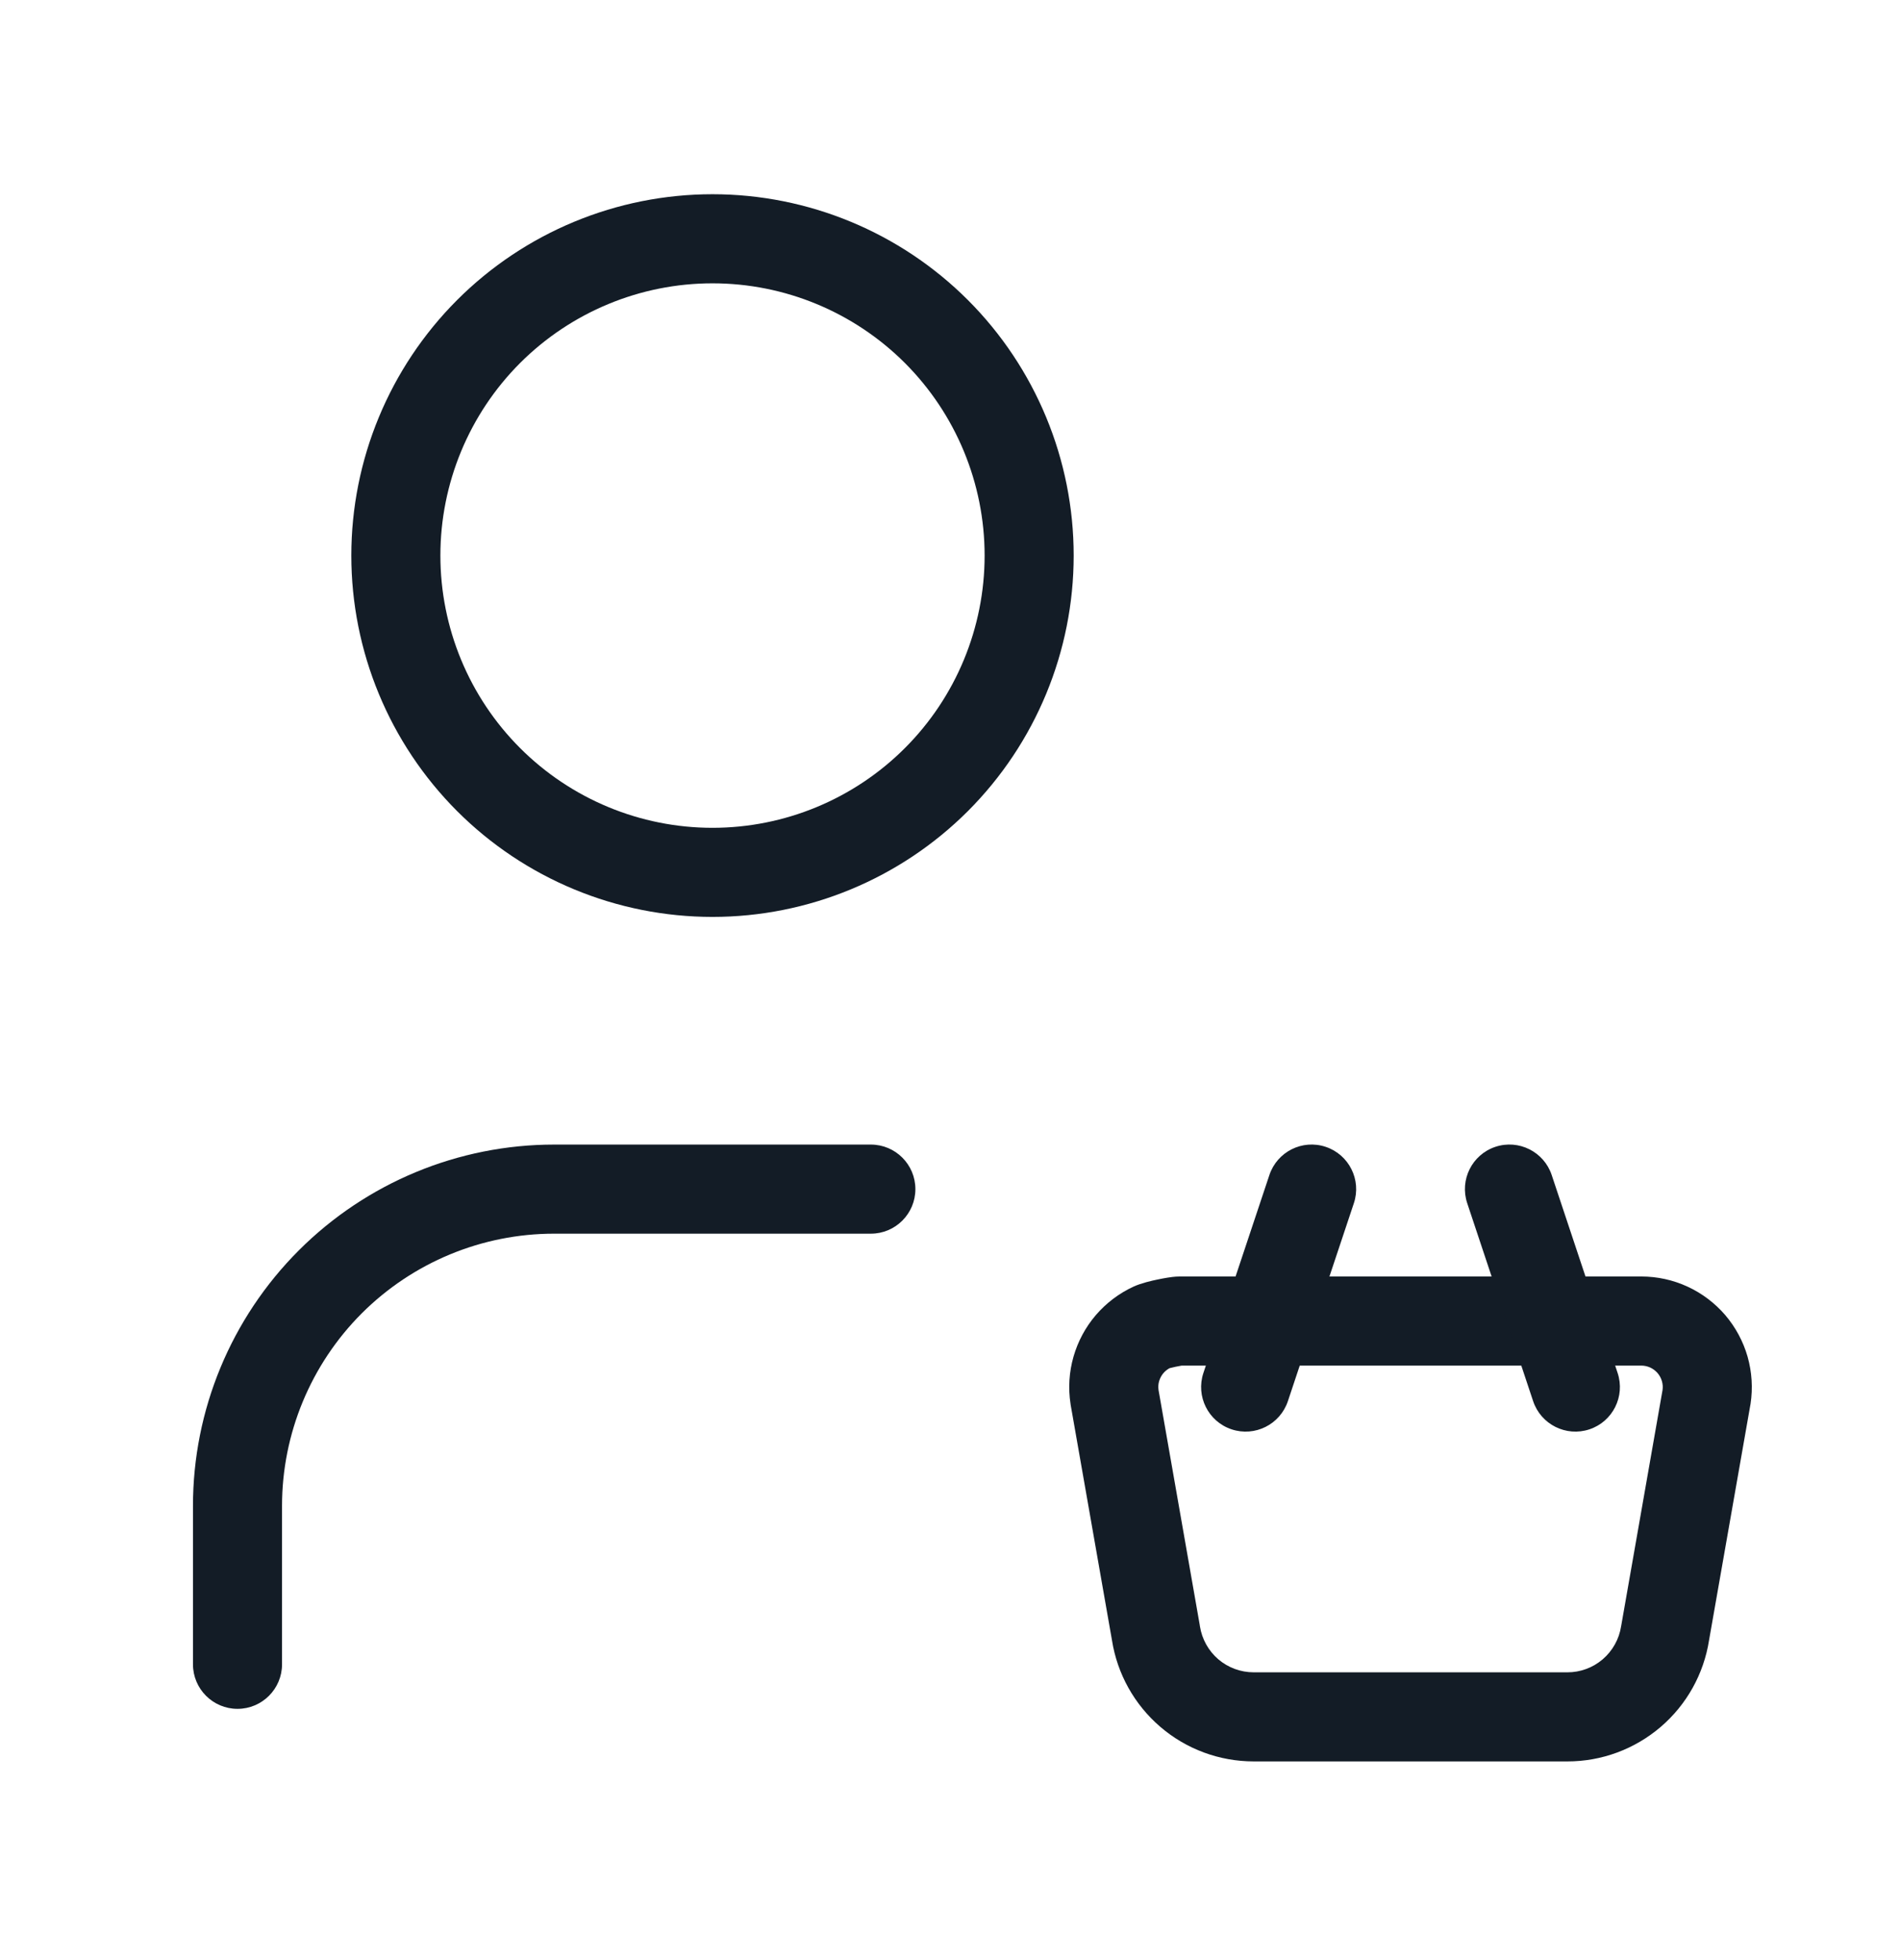 <svg width="32" height="33" viewBox="0 0 32 33" fill="none" xmlns="http://www.w3.org/2000/svg">
<path fill-rule="evenodd" clip-rule="evenodd" d="M7.698 5.052C8.839 3.911 10.387 3.27 12 3.27C13.613 3.27 15.161 3.911 16.302 5.052C17.442 6.193 18.083 7.74 18.083 9.353C18.083 10.967 17.442 12.514 16.302 13.655C15.161 14.796 13.613 15.437 12 15.437C10.387 15.437 8.839 14.796 7.698 13.655C6.558 12.514 5.917 10.967 5.917 9.353C5.917 7.74 6.558 6.193 7.698 5.052ZM12 4.77C10.784 4.77 9.619 5.253 8.759 6.112C7.9 6.972 7.417 8.138 7.417 9.353C7.417 10.569 7.9 11.735 8.759 12.594C9.619 13.454 10.784 13.937 12 13.937C13.216 13.937 14.381 13.454 15.241 12.594C16.1 11.735 16.583 10.569 16.583 9.353C16.583 8.138 16.1 6.972 15.241 6.112C14.381 5.253 13.216 4.77 12 4.77Z" fill="#131C26"/>
<path fill-rule="evenodd" clip-rule="evenodd" d="M9.333 20.77C8.118 20.77 6.952 21.253 6.092 22.112C5.233 22.972 4.75 24.138 4.75 25.353V28.02C4.75 28.434 4.414 28.77 4 28.77C3.586 28.77 3.25 28.434 3.25 28.02V25.353C3.25 23.74 3.891 22.193 5.032 21.052C6.173 19.911 7.72 19.27 9.333 19.27H14.667C15.081 19.27 15.417 19.606 15.417 20.02C15.417 20.434 15.081 20.77 14.667 20.77H9.333Z" fill="#131C26"/>
<path fill-rule="evenodd" clip-rule="evenodd" d="M19.697 23.035C19.658 23.056 19.624 23.084 19.595 23.117C19.561 23.157 19.537 23.203 19.522 23.253C19.508 23.301 19.505 23.352 19.512 23.401L20.207 27.363L20.209 27.379C20.243 27.595 20.352 27.792 20.518 27.935C20.684 28.077 20.896 28.155 21.115 28.155H26.397C26.616 28.156 26.828 28.077 26.994 27.935C27.16 27.792 27.27 27.595 27.303 27.379L27.306 27.363L28.001 23.401C28.008 23.352 28.004 23.301 27.99 23.253C27.976 23.203 27.951 23.157 27.917 23.117C27.883 23.078 27.841 23.046 27.794 23.024C27.747 23.003 27.695 22.991 27.643 22.991H19.903L19.897 22.992C19.871 22.996 19.836 23.003 19.798 23.011C19.76 23.019 19.725 23.027 19.7 23.034L19.697 23.035ZM19.66 21.511C19.697 21.505 19.784 21.491 19.869 21.491H27.643C27.912 21.491 28.177 21.549 28.42 21.661C28.664 21.773 28.881 21.937 29.056 22.14C29.23 22.344 29.359 22.583 29.433 22.841C29.506 23.099 29.523 23.37 29.483 23.635L29.48 23.651L28.784 27.615C28.695 28.183 28.407 28.699 27.971 29.073C27.532 29.449 26.974 29.656 26.397 29.655H21.115C20.538 29.655 19.98 29.449 19.542 29.073C19.106 28.699 18.817 28.182 18.728 27.615L18.032 23.651L18.03 23.635C17.989 23.37 18.006 23.099 18.08 22.841C18.154 22.583 18.282 22.344 18.457 22.14C18.632 21.937 18.848 21.773 19.092 21.661C19.223 21.601 19.404 21.561 19.486 21.544C19.545 21.531 19.605 21.52 19.66 21.511Z" fill="#131C26"/>
<path fill-rule="evenodd" clip-rule="evenodd" d="M25.185 19.308C25.578 19.177 26.003 19.39 26.134 19.783L27.244 23.115C27.375 23.508 27.163 23.933 26.77 24.064C26.377 24.195 25.952 23.982 25.821 23.589L24.711 20.257C24.58 19.864 24.792 19.439 25.185 19.308Z" fill="#131C26"/>
<path fill-rule="evenodd" clip-rule="evenodd" d="M22.327 19.308C22.72 19.439 22.933 19.864 22.802 20.257L21.691 23.589C21.56 23.982 21.135 24.195 20.742 24.064C20.349 23.933 20.137 23.508 20.268 23.115L21.379 19.783C21.51 19.39 21.934 19.177 22.327 19.308Z" fill="#131C26"/>
</svg>
